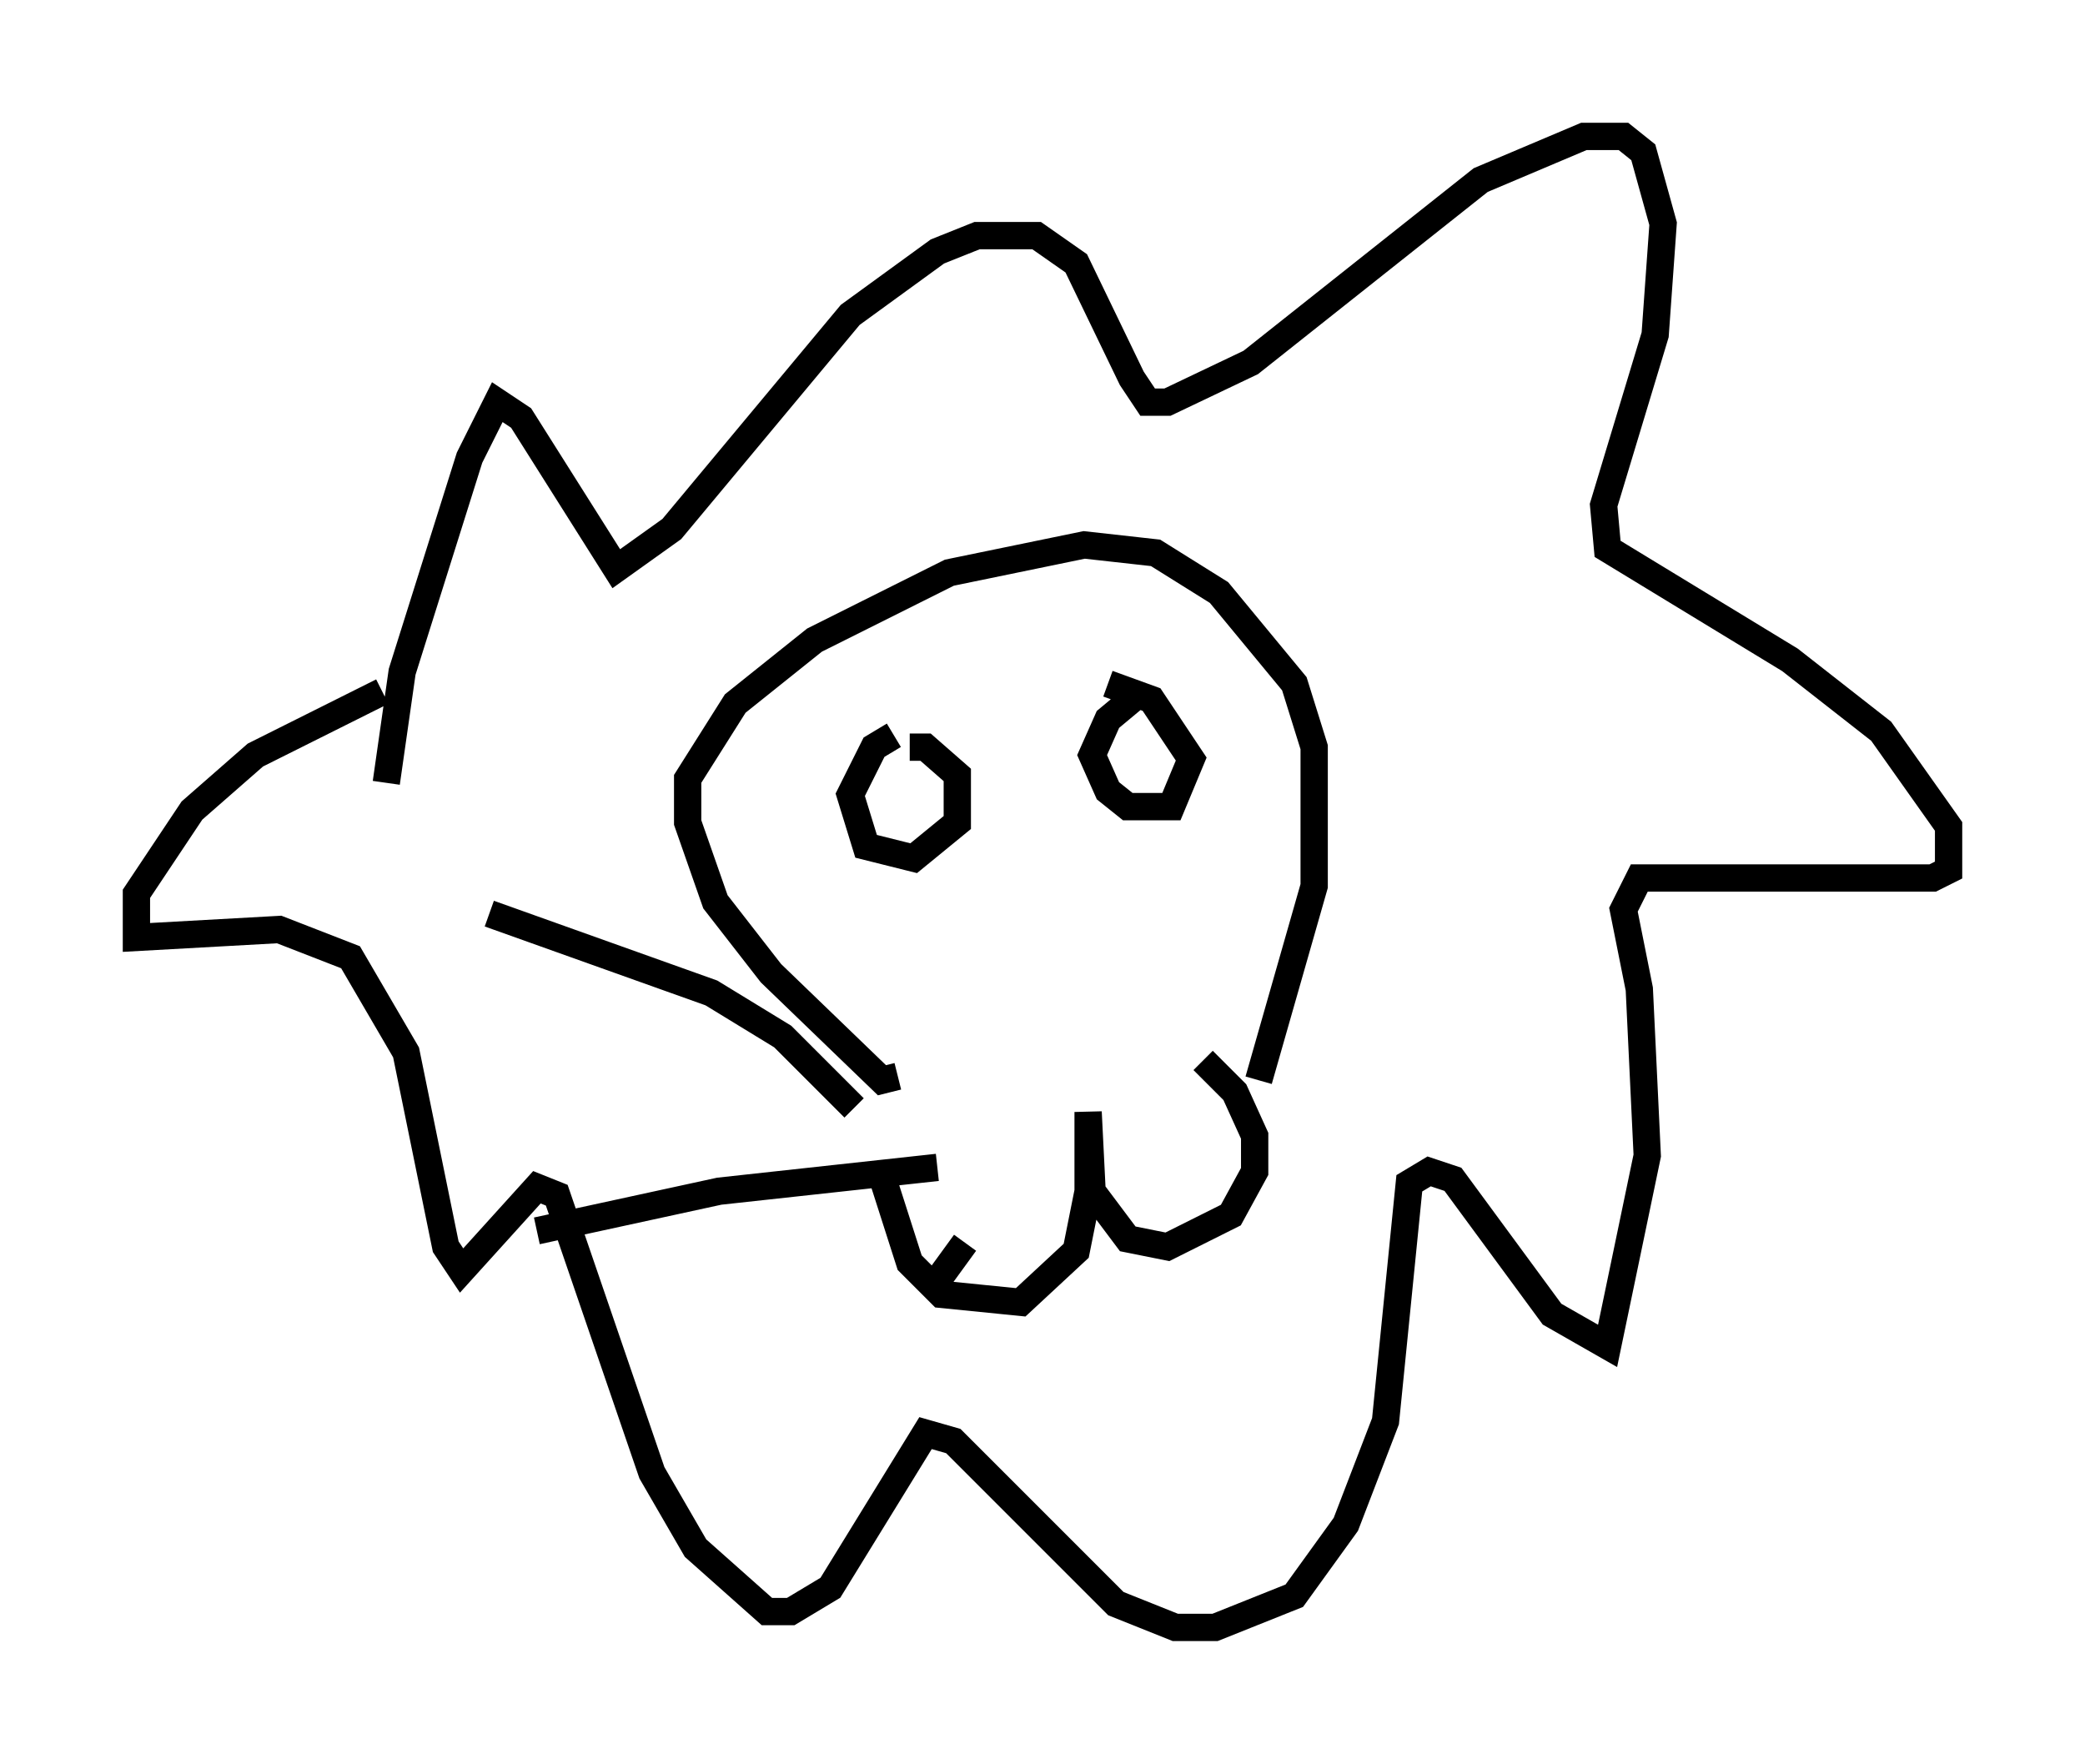 <?xml version="1.0" encoding="utf-8" ?>
<svg baseProfile="full" height="64.614" version="1.1" width="76.38" xmlns="http://www.w3.org/2000/svg" xmlns:ev="http://www.w3.org/2001/xml-events" xmlns:xlink="http://www.w3.org/1999/xlink"><defs /><rect fill="white" height="64.614" width="76.38" x="0" y="0" /><path d="M32.162, 40.587 m0.0, 2.034 l1.162, 3.631 1.162, 1.162 l2.905, 0.291 2.034, -1.888 l0.436, -2.179 0.0, -2.905 l0.145, 2.905 1.307, 1.743 l1.453, 0.291 2.324, -1.162 l0.872, -1.598 0.0, -1.307 l-0.726, -1.598 -1.162, -1.162 m-11.184, 0.581 l-0.581, 0.145 -4.067, -3.922 l-2.034, -2.615 -1.017, -2.905 l0.0, -1.598 1.743, -2.76 l2.905, -2.324 4.939, -2.469 l4.939, -1.017 2.615, 0.291 l2.324, 1.453 2.76, 3.341 l0.726, 2.324 0.0, 5.084 l-2.034, 7.117 m-13.363, -12.637 l-0.726, 0.436 -0.872, 1.743 l0.581, 1.888 1.743, 0.436 l1.598, -1.307 0.0, -1.743 l-1.162, -1.017 -0.581, 0.0 m8.134, -1.743 l-0.872, 0.726 -0.581, 1.307 l0.581, 1.307 0.726, 0.581 l1.598, 0.0 0.726, -1.743 l-1.453, -2.179 -1.598, -0.581 m-26.436, 3.631 l0.581, -4.067 2.469, -7.844 l1.017, -2.034 0.872, 0.581 l3.486, 5.52 2.034, -1.453 l6.536, -7.844 3.196, -2.324 l1.453, -0.581 2.179, 0.0 l1.453, 1.017 2.034, 4.212 l0.581, 0.872 0.726, 0.0 l3.05, -1.453 8.425, -6.682 l3.777, -1.598 1.453, 0.0 l0.726, 0.581 0.726, 2.615 l-0.291, 4.067 -1.888, 6.246 l0.145, 1.598 6.682, 4.067 l3.341, 2.615 2.469, 3.486 l0.0, 1.598 -0.581, 0.291 l-10.749, 0.0 -0.581, 1.162 l0.581, 2.905 0.291, 6.101 l-1.453, 6.972 -2.034, -1.162 l-3.631, -4.939 -0.872, -0.291 l-0.726, 0.436 -0.872, 8.715 l-1.453, 3.777 -1.888, 2.615 l-2.905, 1.162 -1.453, 0.0 l-2.179, -0.872 -5.955, -5.955 l-1.017, -0.291 -3.486, 5.665 l-1.453, 0.872 -0.872, 0.0 l-2.615, -2.324 -1.598, -2.76 l-3.486, -10.168 -0.726, -0.291 l-2.76, 3.05 -0.581, -0.872 l-1.453, -7.117 -2.034, -3.486 l-2.615, -1.017 -5.229, 0.291 l0.0, -1.598 2.034, -3.05 l2.324, -2.034 4.648, -2.324 m17.285, 15.251 l-2.615, -2.615 -2.615, -1.598 l-8.134, -2.905 m16.413, 9.296 l-7.989, 0.872 -6.682, 1.453 m15.687, 0.436 l-1.162, 1.598 " fill="none" stroke="black" stroke-width="1" /></svg>